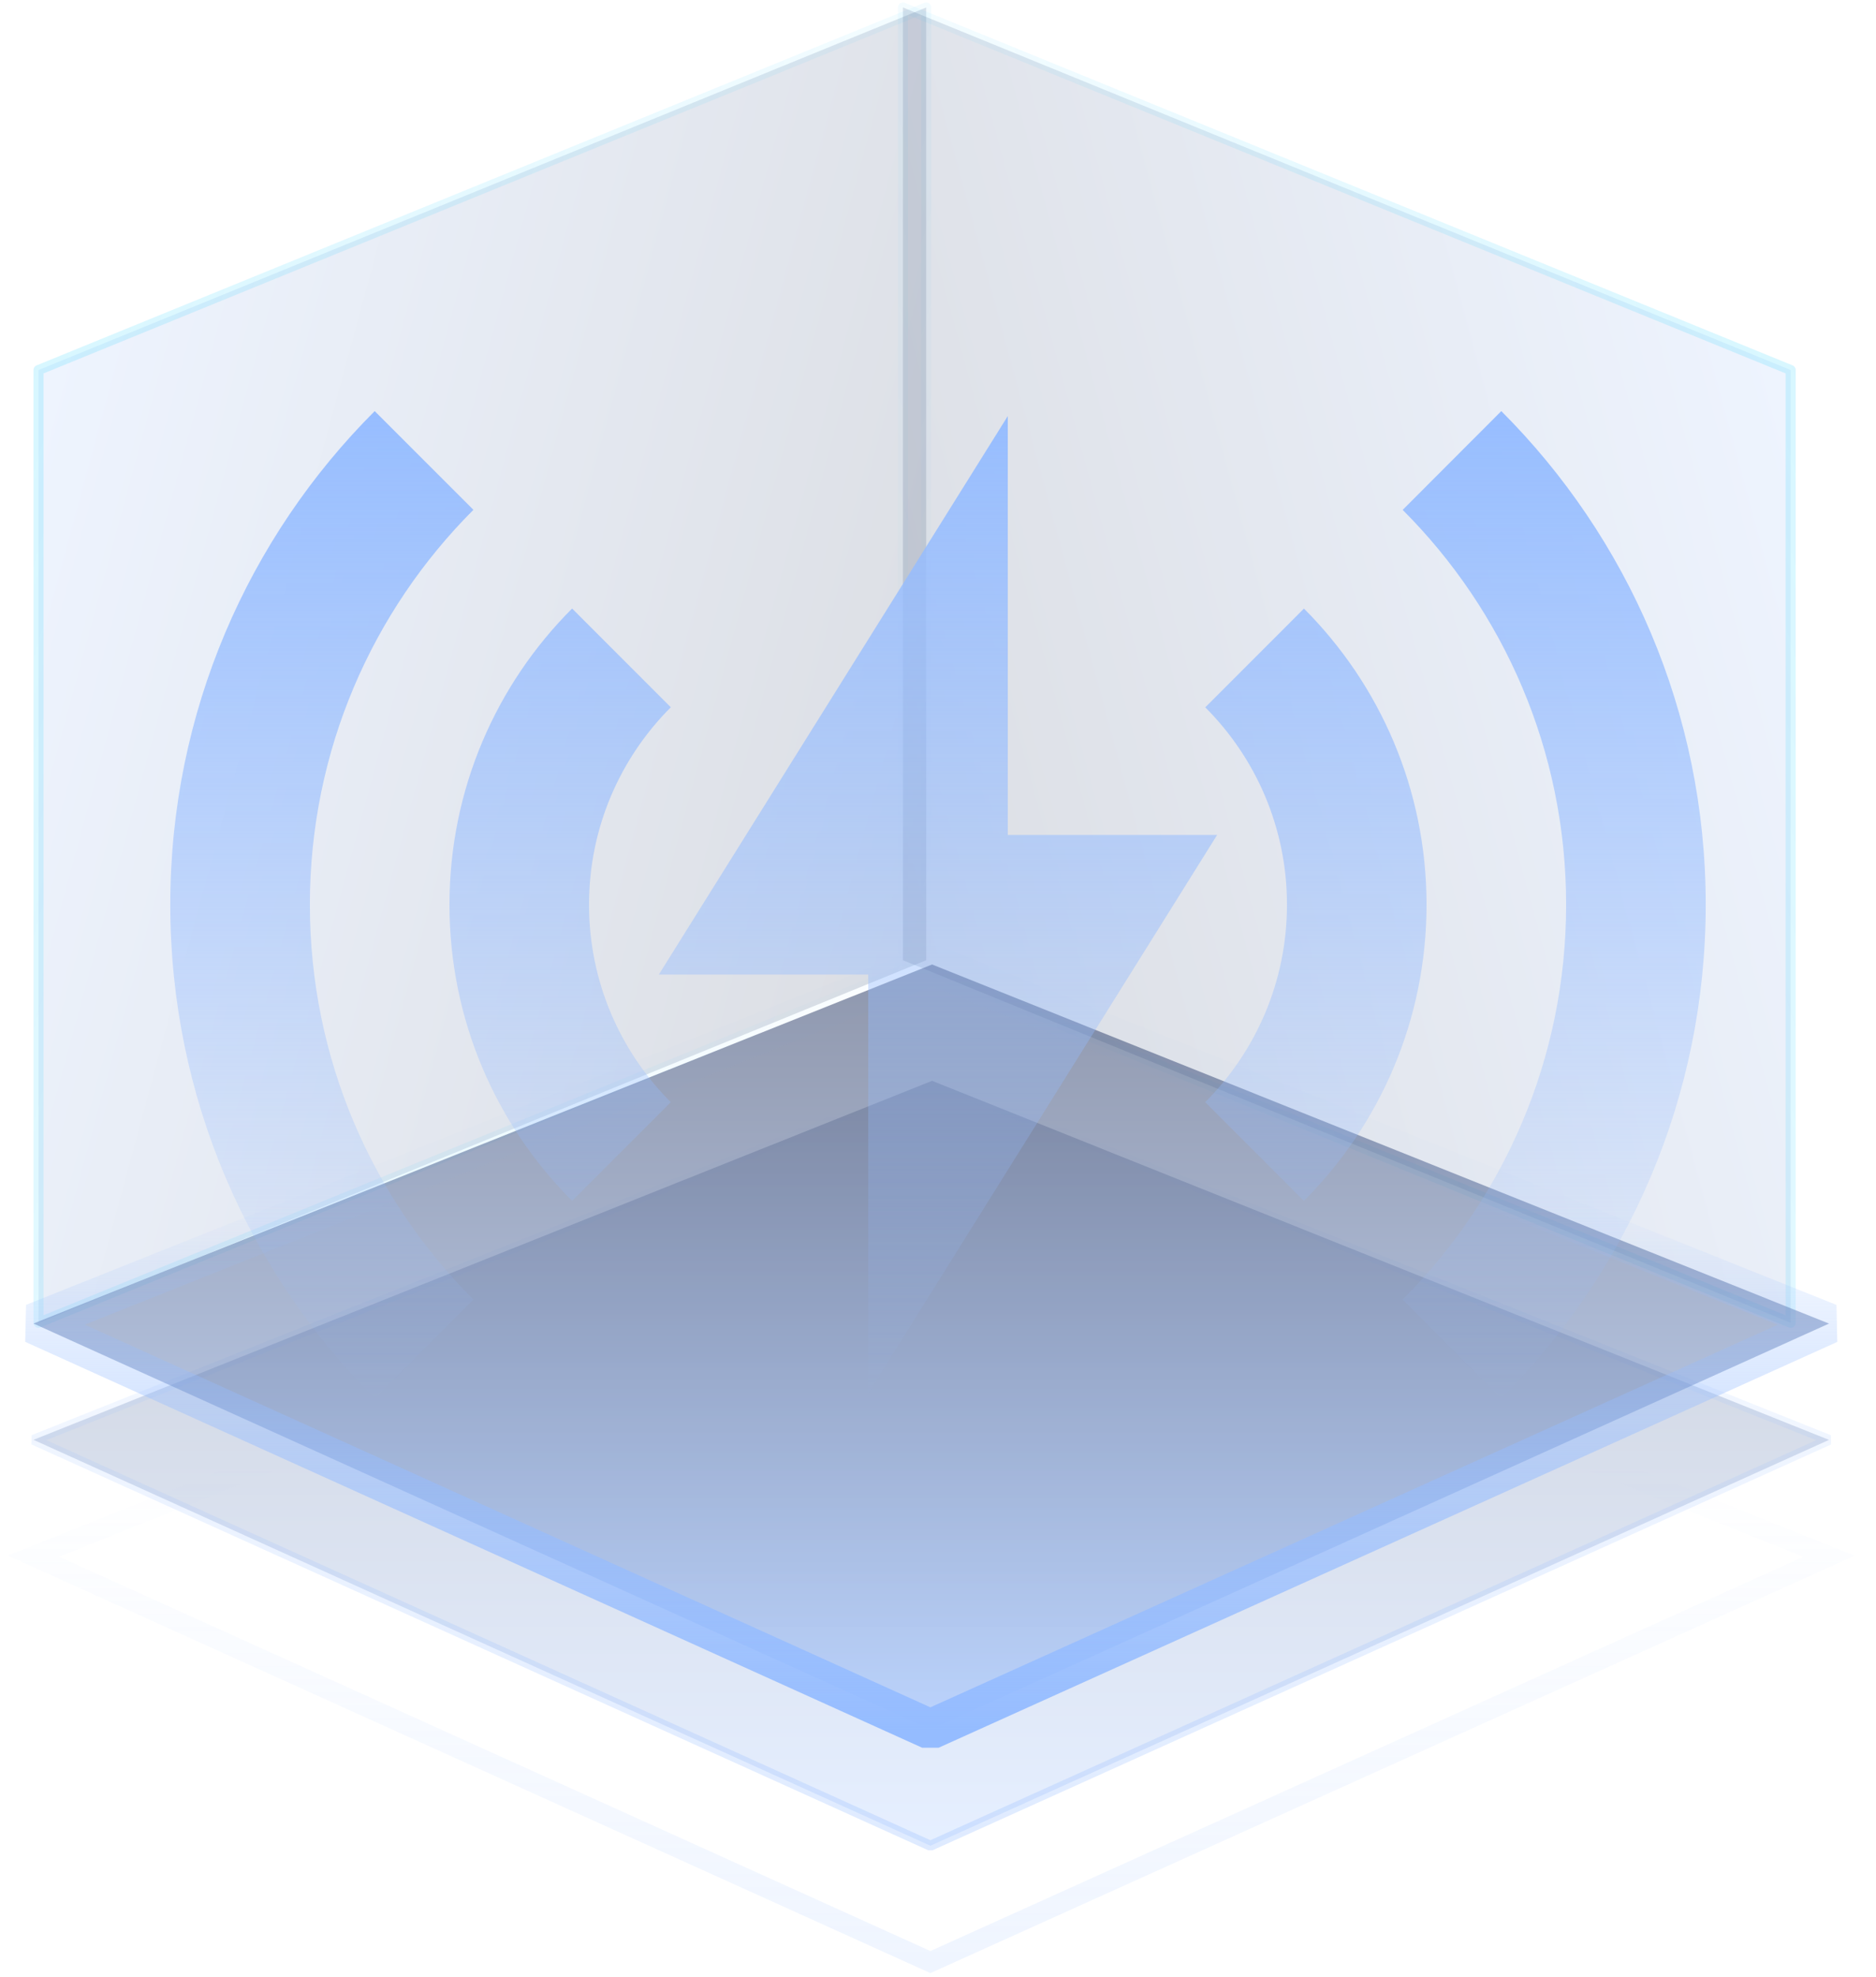 <svg width="56" height="59" viewBox="0 0 56 59" fill="none" xmlns="http://www.w3.org/2000/svg">
<path opacity="0.155" d="M27.648 28.657L1.15 39.477V11.043L27.648 0.223V28.657Z" fill="url(#paint0_linear_186_4230)" stroke="url(#paint1_linear_186_4230)" stroke-width="0.3" stroke-linejoin="round"/>
<path opacity="0.155" d="M26.954 28.657L53.452 39.477L53.452 11.043L26.954 0.223L26.954 28.657Z" fill="url(#paint2_linear_186_4230)" stroke="url(#paint3_linear_186_4230)" stroke-width="0.3" stroke-linejoin="round"/>
<path opacity="0.15" fill-rule="evenodd" clip-rule="evenodd" d="M1 46.442L27.773 58.556L54.597 46.444L27.824 35.727L1 46.442V46.442Z" stroke="url(#paint4_linear_186_4230)" stroke-width="0.6"/>
<path opacity="0.305" fill-rule="evenodd" clip-rule="evenodd" d="M1 42.97L27.773 55.084L54.597 42.972L27.824 32.256L1 42.97Z" fill="url(#paint5_linear_186_4230)" fill-opacity="0.8" stroke="url(#paint6_linear_186_4230)" stroke-width="0.3" stroke-linejoin="bevel"/>
<path fill-rule="evenodd" clip-rule="evenodd" d="M1 39.499L27.773 51.612L54.597 39.501L27.824 28.784L1 39.499Z" fill="url(#paint7_linear_186_4230)" fill-opacity="0.5" stroke="url(#paint8_linear_186_4230)" stroke-width="1.2" stroke-linejoin="bevel"/>
<path d="M11.185 12.269L14.132 15.215C11.116 18.231 9.25 22.398 9.25 27C9.25 31.602 11.116 35.769 14.132 38.785L11.185 41.732C7.415 37.962 5.083 32.753 5.083 27C5.083 21.247 7.415 16.039 11.185 12.269ZM44.815 12.269C48.585 16.039 50.917 21.247 50.917 27C50.917 32.753 48.585 37.962 44.815 41.732L41.869 38.785C44.885 35.769 46.75 31.602 46.75 27C46.75 22.399 44.886 18.233 41.871 15.217L44.815 12.269ZM30.083 12.417V24.917H36.333L25.917 41.584V29.084H19.667L30.083 12.417ZM17.078 18.161L20.024 21.108C18.516 22.616 17.583 24.699 17.583 27C17.583 29.301 18.516 31.384 20.024 32.893L17.078 35.839C14.816 33.577 13.417 30.452 13.417 27C13.417 23.548 14.816 20.423 17.078 18.161ZM38.924 18.163C41.185 20.425 42.583 23.549 42.583 27C42.583 30.452 41.184 33.577 38.922 35.839L35.976 32.893C37.484 31.384 38.417 29.301 38.417 27C38.417 24.7 37.485 22.617 35.978 21.11L38.924 18.163Z" fill="url(#paint9_linear_186_4230)"/>
<defs>
<linearGradient id="paint0_linear_186_4230" x1="-4.375" y1="31.464" x2="24.611" y2="39.313" gradientUnits="userSpaceOnUse">
<stop stop-color="#95BCFF"/>
<stop offset="1" stop-color="#1A2A4E"/>
</linearGradient>
<linearGradient id="paint1_linear_186_4230" x1="-4.857" y1="31.154" x2="24.506" y2="39.818" gradientUnits="userSpaceOnUse">
<stop stop-color="#00CBFF"/>
<stop offset="1" stop-color="#00B9FF" stop-opacity="0.01"/>
</linearGradient>
<linearGradient id="paint2_linear_186_4230" x1="58.978" y1="31.464" x2="29.992" y2="39.313" gradientUnits="userSpaceOnUse">
<stop stop-color="#95BCFF"/>
<stop offset="1" stop-color="#1C2C52"/>
</linearGradient>
<linearGradient id="paint3_linear_186_4230" x1="59.46" y1="31.154" x2="30.097" y2="39.818" gradientUnits="userSpaceOnUse">
<stop stop-color="#00CBFF"/>
<stop offset="1" stop-color="#00B9FF" stop-opacity="0.01"/>
</linearGradient>
<linearGradient id="paint4_linear_186_4230" x1="10.533" y1="43.848" x2="10.533" y2="58.556" gradientUnits="userSpaceOnUse">
<stop stop-color="#95BCFF" stop-opacity="0.01"/>
<stop offset="1" stop-color="#95BCFF"/>
</linearGradient>
<linearGradient id="paint5_linear_186_4230" x1="1.403" y1="32.256" x2="1.403" y2="54.74" gradientUnits="userSpaceOnUse">
<stop stop-color="#203058"/>
<stop offset="1" stop-color="#95BCFF"/>
</linearGradient>
<linearGradient id="paint6_linear_186_4230" x1="1" y1="32.256" x2="1" y2="55.084" gradientUnits="userSpaceOnUse">
<stop stop-color="#95BCFF" stop-opacity="0.01"/>
<stop offset="1" stop-color="#95BCFF"/>
</linearGradient>
<linearGradient id="paint7_linear_186_4230" x1="1.403" y1="28.784" x2="1.403" y2="51.269" gradientUnits="userSpaceOnUse">
<stop stop-color="#21305A"/>
<stop offset="1" stop-color="#95BCFF"/>
</linearGradient>
<linearGradient id="paint8_linear_186_4230" x1="9.274" y1="35.832" x2="9.274" y2="51.612" gradientUnits="userSpaceOnUse">
<stop stop-color="#95BCFF" stop-opacity="0.01"/>
<stop offset="1" stop-color="#95BCFF"/>
</linearGradient>
<linearGradient id="paint9_linear_186_4230" x1="26.592" y1="11.481" x2="26.592" y2="42.069" gradientUnits="userSpaceOnUse">
<stop stop-color="#95BCFF"/>
<stop offset="0.995" stop-color="#95BCFF" stop-opacity="0"/>
</linearGradient>
</defs>
</svg>
